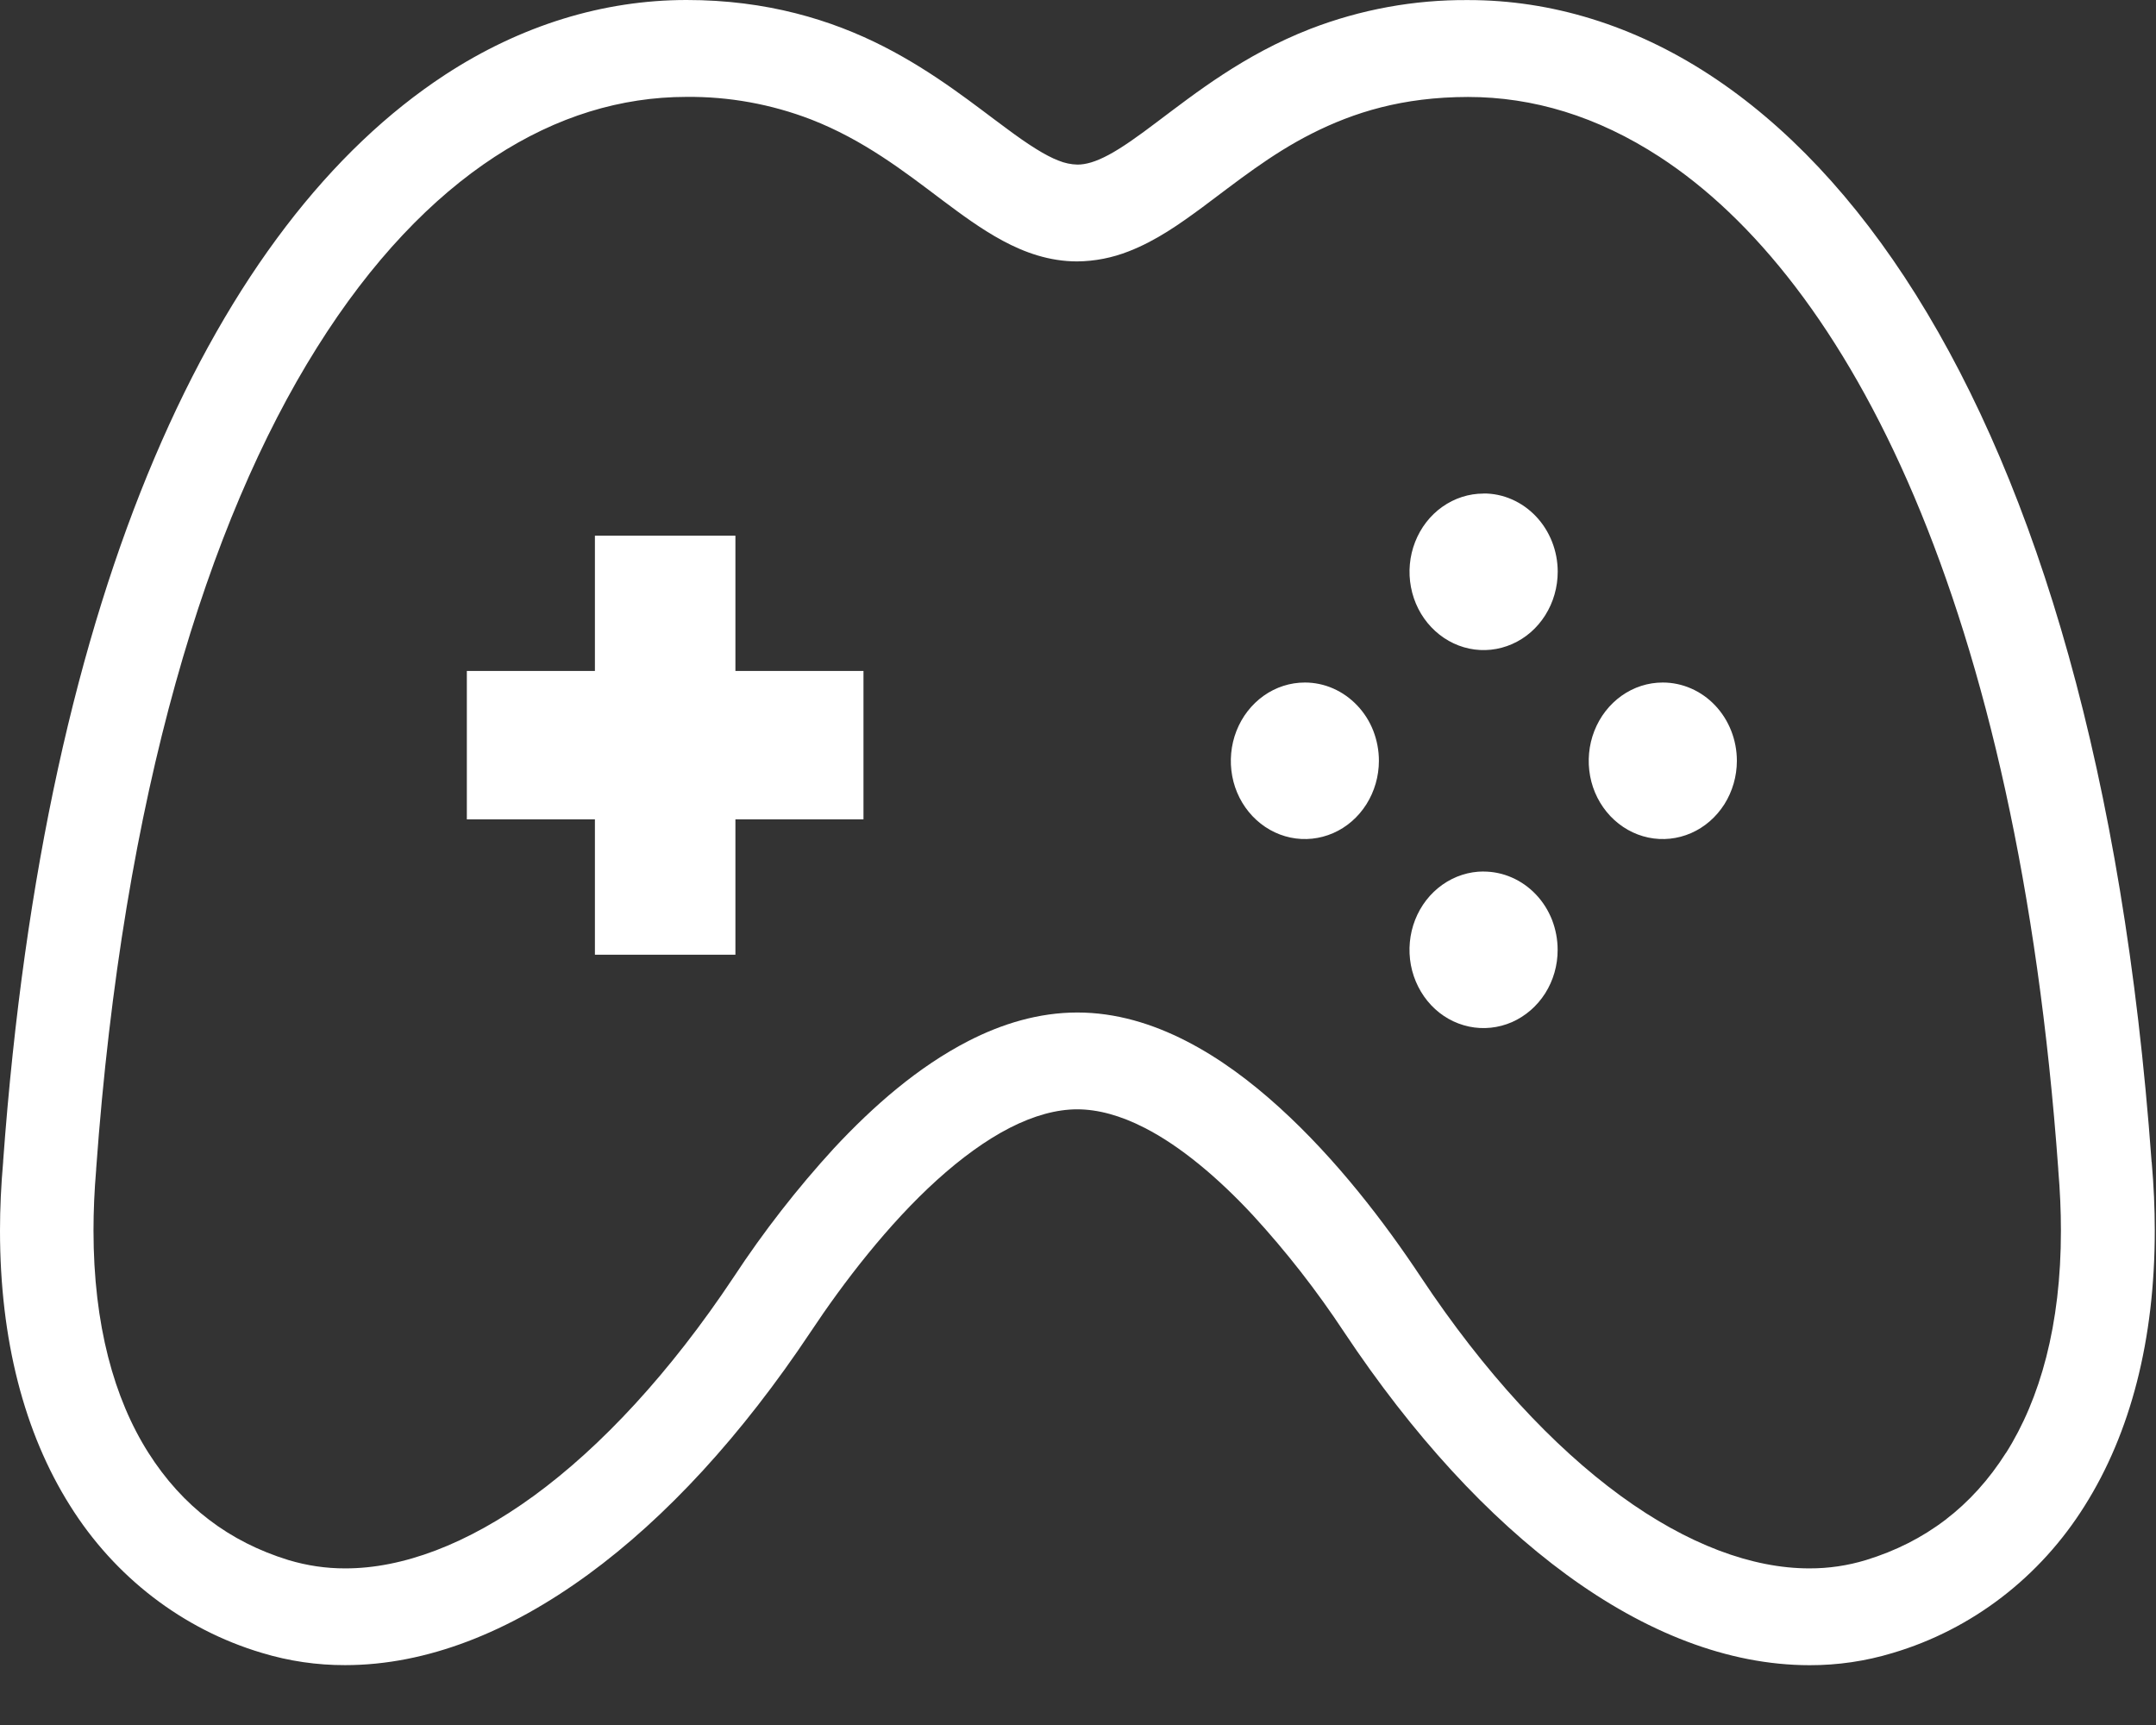 <svg fill="none" height="24" viewBox="0 0 30 24" width="30" xmlns="http://www.w3.org/2000/svg"><rect x="0" y="0" width="30" height="24" fill="#333333" stroke="none"/><g fill="#fff"><path d="m29.938 16.163c0-.003 0-.005 0-.009-.392-5.373-1.591-9.358-3.277-12.051-.844-1.347-1.814-2.37-2.871-3.061-1.057-.69-2.203-1.042-3.361-1.041-.75-.006-1.495.13-2.197.401-.927.361-1.602.897-2.129 1.292-.262.199-.49.361-.675.46-.184.099-.321.136-.435.136-.091-.002-.18-.021-.265-.056-.182-.069-.427-.226-.719-.444-.442-.324-.99-.773-1.713-1.143-.723-.369-1.626-.648-2.744-.647-1.156 0-2.304.351-3.36 1.041-1.588 1.04-2.974 2.817-4.041 5.327-1.067 2.509-1.813 5.756-2.107 9.785v.009c-.029.329-.044.649-.044.959 0 1.518.337 2.815.974 3.826.622.995 1.57 1.723 2.671 2.05.376.114.765.171 1.157.17 1.139 0 2.286-.462 3.378-1.258 1.092-.797 2.143-1.942 3.099-3.377.459-.692 1.083-1.503 1.756-2.112.337-.305.683-.558 1.017-.729.334-.17.649-.257.937-.257.287 0.0.604.086.937.257.501.255 1.03.701 1.51 1.219.463.504.886 1.047 1.266 1.622.955 1.435 2.005 2.578 3.098 3.378 1.093.799 2.24 1.257 3.379 1.258.391.001.781-.056 1.157-.17 1.101-.326 2.051-1.054 2.673-2.05.637-1.011.974-2.308.974-3.826 0-.309-.014-.629-.043-.957zm-2.024 4.048c-.474.749-1.124 1.241-1.949 1.494-.256.078-.522.117-.789.116-.79 0-1.692-.328-2.629-1.012-.936-.684-1.892-1.71-2.776-3.041-.5-.754-1.172-1.637-1.97-2.361-.399-.362-.83-.685-1.297-.924s-.975-.396-1.513-.396c-.538 0-1.049.157-1.515.396-.701.36-1.322.903-1.871 1.492-.511.558-.978 1.157-1.396 1.793-.885 1.33-1.842 2.358-2.777 3.041-.935.682-1.84 1.014-2.629 1.012-.267.001-.533-.039-.79-.116-.822-.253-1.474-.745-1.949-1.494-.475-.749-.763-1.775-.763-3.091 0-.272.012-.552.037-.846v-.01c.377-5.223 1.549-9.003 3.072-11.428.761-1.214 1.605-2.087 2.473-2.654.868-.567 1.764-.833 2.667-.834.593-.006 1.182.101 1.738.315.723.282 1.281.712 1.824 1.122.273.204.541.403.842.565.301.162.646.287 1.034.287.246-.002.49-.05.72-.141.384-.15.703-.377 1.02-.61.475-.353.949-.737 1.528-1.029s1.256-.507 2.171-.508c.903 0 1.796.267 2.667.834 1.304.849 2.553 2.396 3.543 4.729s1.72 5.438 2.003 9.354v.01c.025.294.037.576.037.846.001 1.315-.29 2.342-.763 3.091z"/><path d="m10.233 7.453h-1.955v1.882h-1.782v2.065h1.782v1.883h1.955v-1.883h1.782v-2.065h-1.782z"/><path d="m20.643 6.867c-.204 0-.403.064-.573.184s-.301.29-.379.489c-.078.199-.098.418-.058.629.04.211.138.405.283.557.144.152.328.256.528.298.2.042.407.02.596-.063s.349-.222.462-.402c.113-.179.173-.39.173-.605 0-.143-.027-.285-.079-.417-.052-.132-.128-.252-.224-.353-.096-.101-.209-.181-.335-.236-.125-.055-.259-.083-.395-.082z"/><path d="m20.644 12.125c-.204 0-.403.064-.573.184-.17.12-.302.29-.38.489-.078.199-.098.418-.059.629.04.211.138.405.282.558s.328.256.528.298c.2.042.407.02.596-.062.188-.083.349-.222.463-.401.113-.179.174-.39.173-.605 0-.143-.027-.285-.078-.417-.052-.132-.128-.252-.224-.353-.096-.101-.209-.181-.335-.236-.125-.055-.259-.083-.395-.083z"/><path d="m23.136 9.496c-.204 0-.403.064-.572.184s-.301.29-.379.489c-.078.199-.098.418-.059.629s.138.405.282.557c.144.152.328.256.528.298s.407.02.595-.062c.188-.082.349-.222.463-.401.113-.179.174-.39.174-.605-0-.289-.109-.566-.302-.77-.193-.204-.456-.319-.729-.319z"/><path d="m18.156 9.496c-.204 0-.403.064-.572.184s-.301.29-.379.489c-.078.199-.098.418-.059.629s.138.405.282.557c.144.152.328.256.528.298.2.042.407.02.595-.062s.349-.222.462-.401.174-.39.174-.605c0-.143-.027-.285-.078-.417s-.128-.252-.224-.353-.209-.181-.334-.236c-.125-.055-.259-.083-.395-.083z"/></g></svg>